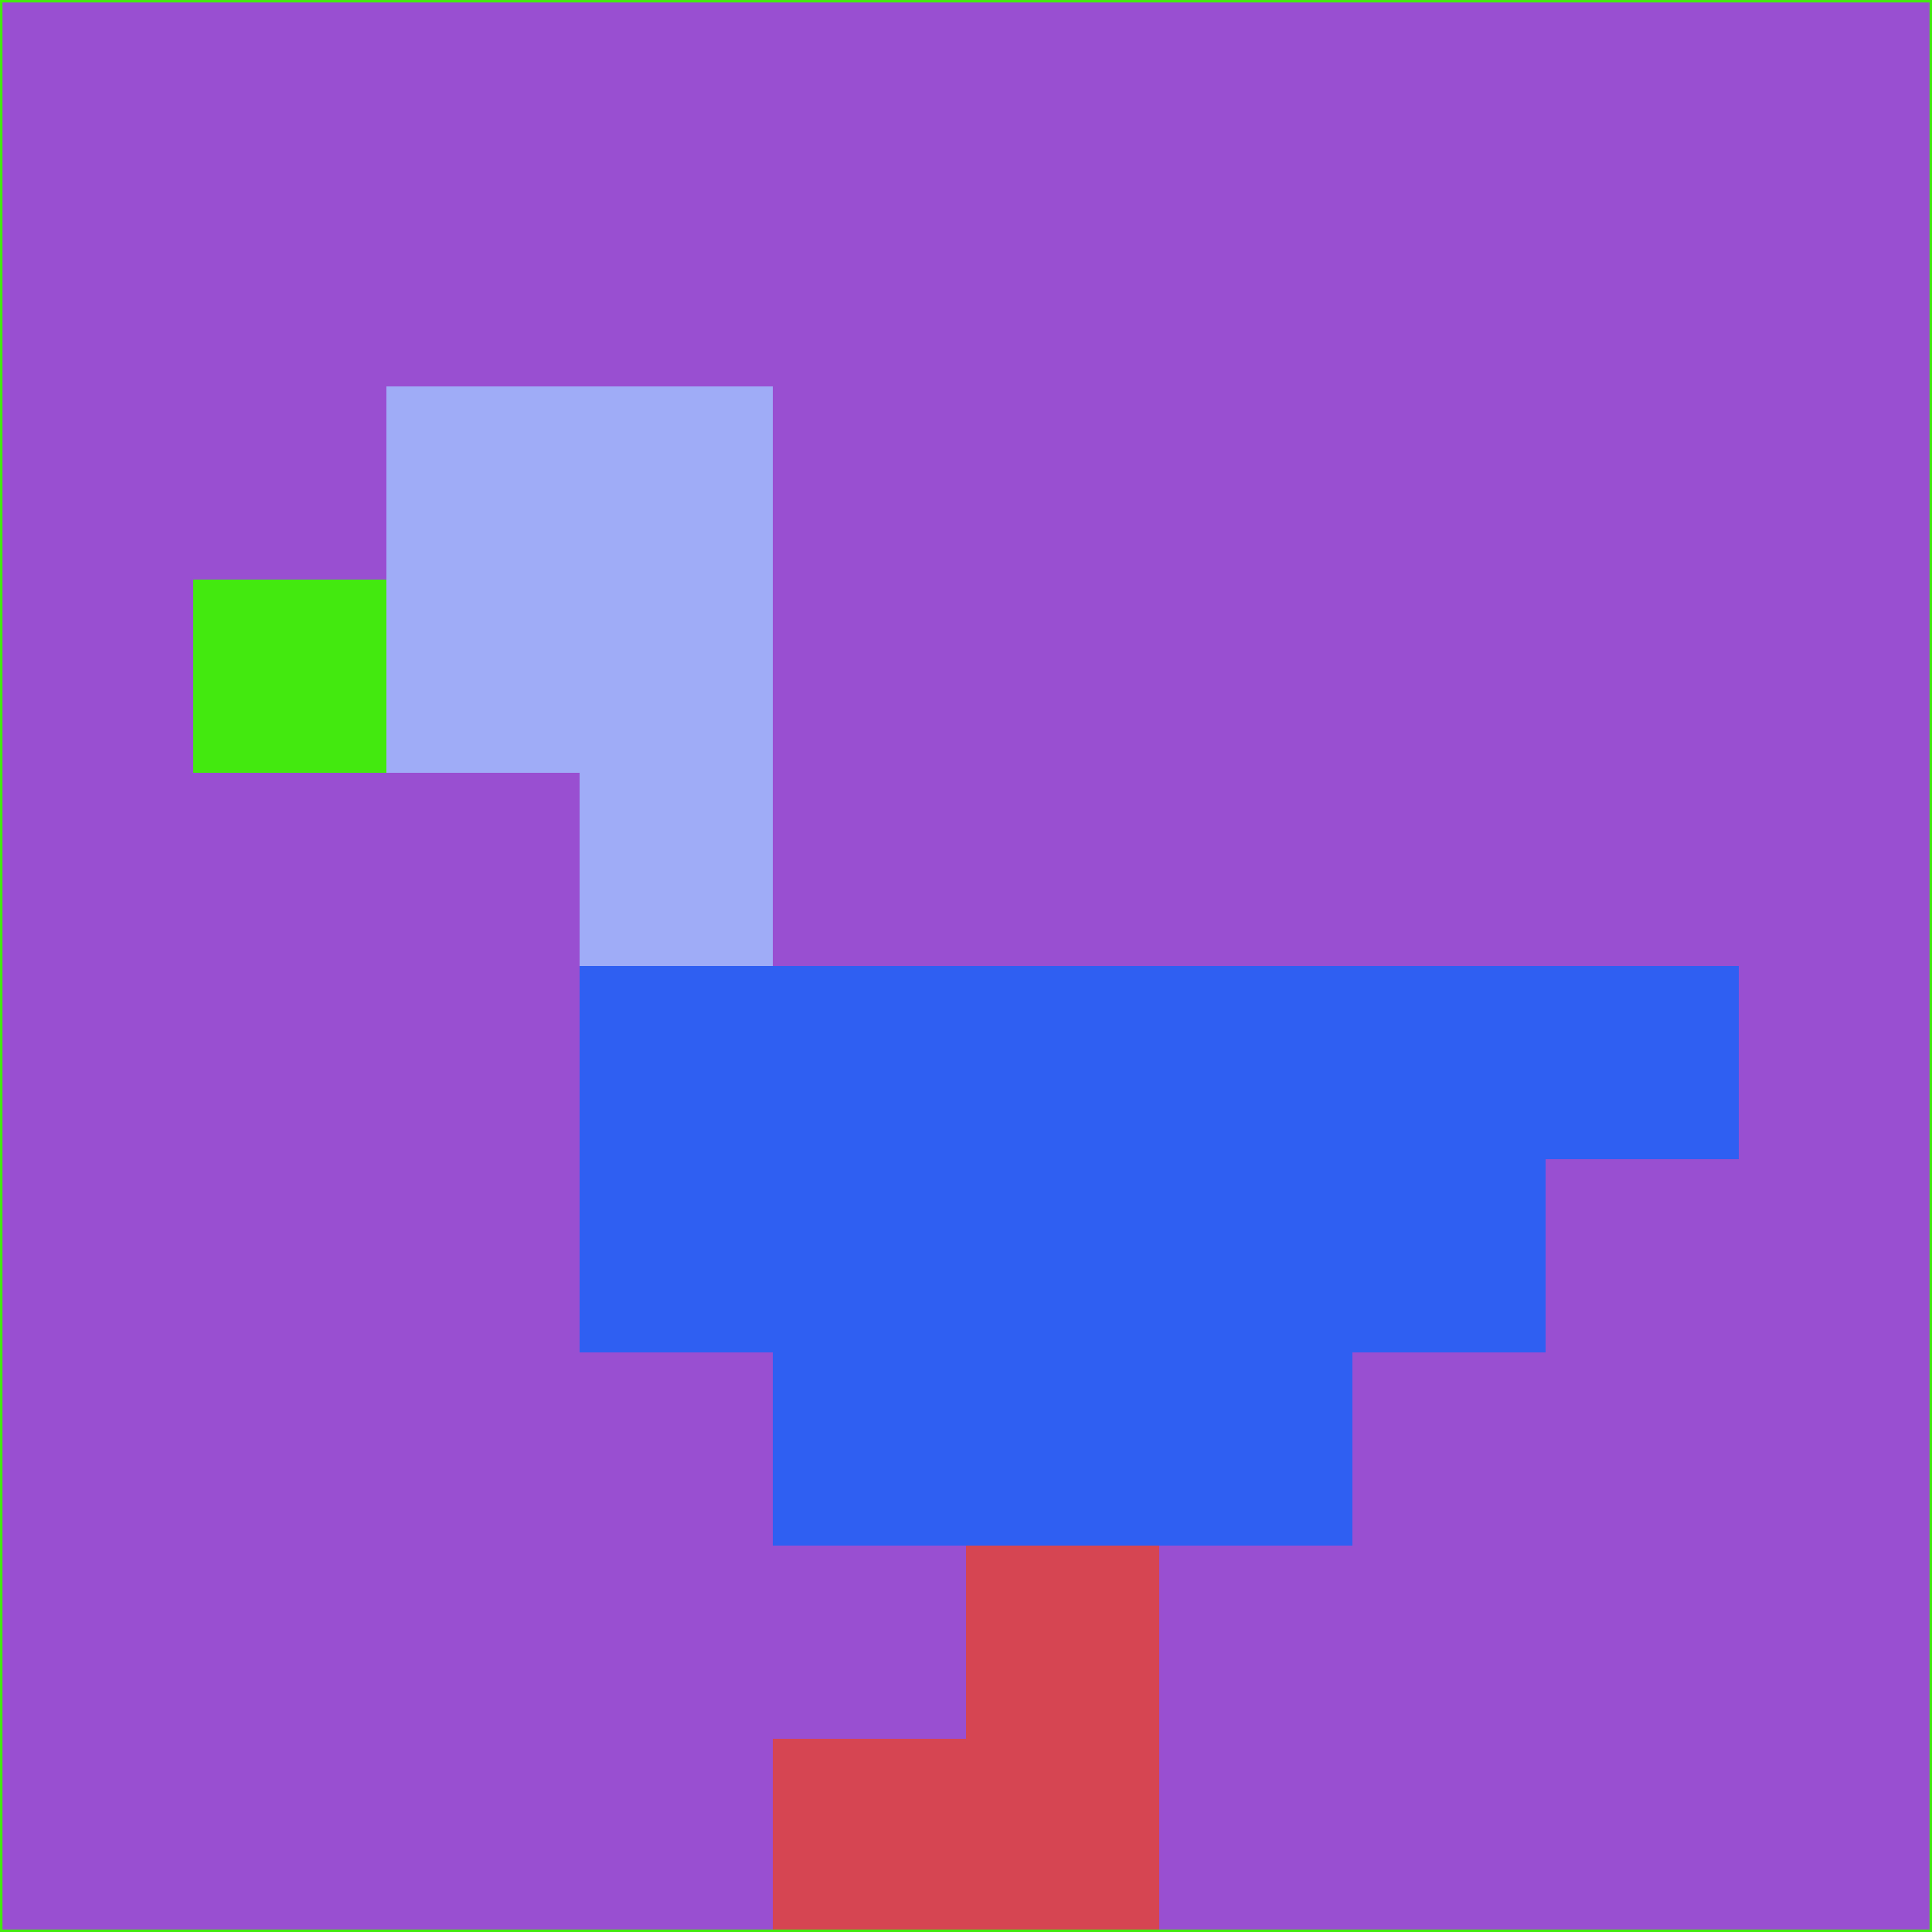 <svg xmlns="http://www.w3.org/2000/svg" version="1.1" width="785" height="785">
  <title>'goose-pfp-694263' by Dmitri Cherniak (Cyberpunk Edition)</title>
  <desc>
    seed=741934
    backgroundColor=#994fd1
    padding=20
    innerPadding=0
    timeout=500
    dimension=1
    border=false
    Save=function(){return n.handleSave()}
    frame=12

    Rendered at 2024-09-15T22:37:01.108Z
    Generated in 1ms
    Modified for Cyberpunk theme with new color scheme
  </desc>
  <defs/>
  <rect width="100%" height="100%" fill="#994fd1"/>
  <g>
    <g id="0-0">
      <rect x="0" y="0" height="785" width="785" fill="#994fd1"/>
      <g>
        <!-- Neon blue -->
        <rect id="0-0-2-2-2-2" x="157" y="157" width="157" height="157" fill="#9facf7"/>
        <rect id="0-0-3-2-1-4" x="235.5" y="157" width="78.5" height="314" fill="#9facf7"/>
        <!-- Electric purple -->
        <rect id="0-0-4-5-5-1" x="314" y="392.5" width="392.5" height="78.5" fill="#2f5ff2"/>
        <rect id="0-0-3-5-5-2" x="235.5" y="392.5" width="392.5" height="157" fill="#2f5ff2"/>
        <rect id="0-0-4-5-3-3" x="314" y="392.5" width="235.5" height="235.5" fill="#2f5ff2"/>
        <!-- Neon pink -->
        <rect id="0-0-1-3-1-1" x="78.5" y="235.5" width="78.5" height="78.5" fill="#43e90f"/>
        <!-- Cyber yellow -->
        <rect id="0-0-5-8-1-2" x="392.5" y="628" width="78.5" height="157" fill="#d64552"/>
        <rect id="0-0-4-9-2-1" x="314" y="706.5" width="157" height="78.5" fill="#d64552"/>
      </g>
      <rect x="0" y="0" stroke="#43e90f" stroke-width="2" height="785" width="785" fill="none"/>
    </g>
  </g>
  <script xmlns=""/>
</svg>